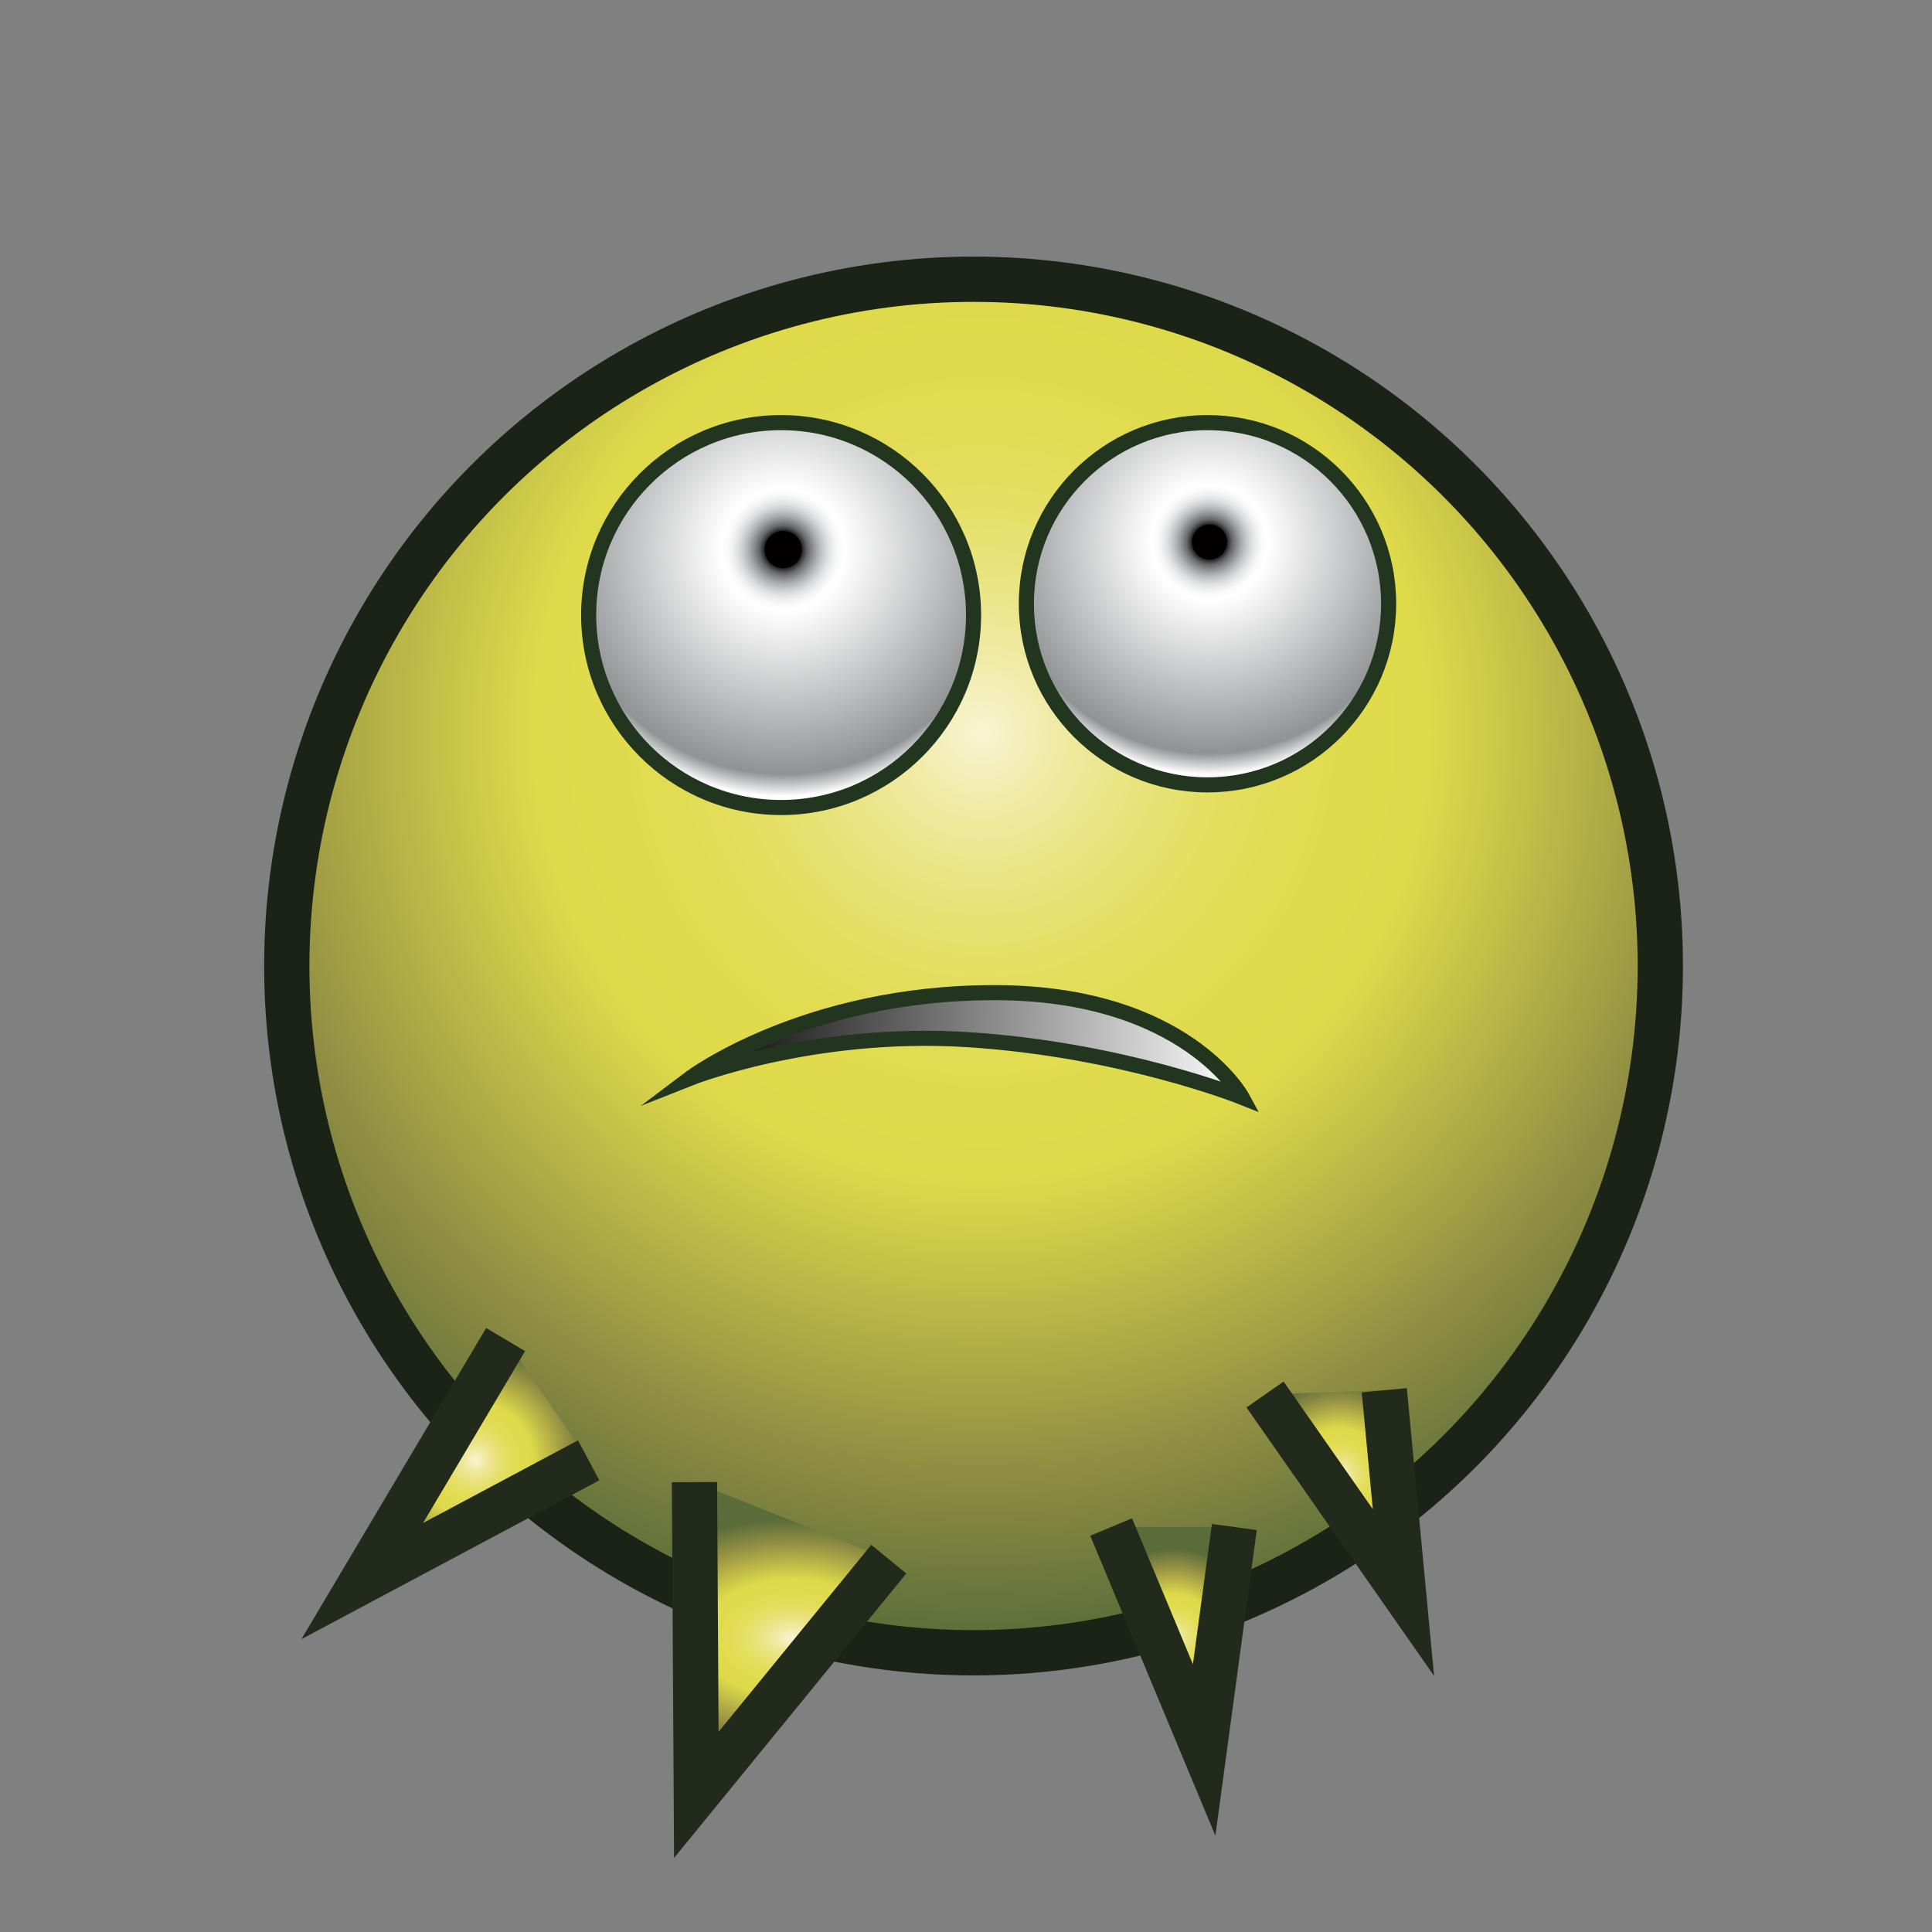 <?xml version="1.0" encoding="utf-8"?>
<!-- Generator: Adobe Illustrator 17.0.0, SVG Export Plug-In . SVG Version: 6.00 Build 0)  -->
<!DOCTYPE svg PUBLIC "-//W3C//DTD SVG 1.1//EN" "http://www.w3.org/Graphics/SVG/1.1/DTD/svg11.dtd">
<svg version="1.1" xmlns="http://www.w3.org/2000/svg" xmlns:xlink="http://www.w3.org/1999/xlink" x="0px" y="0px" width="128px"
	 height="128px" viewBox="0 0 128 128" enable-background="new 0 0 128 128" xml:space="preserve">
<rect x="0" y="0" width="128" height="128" fill="#808080" stroke="none"/>
<g id="Calque_1" display="none">
	<radialGradient id="SVGID_1_" cx="64.5" cy="48.5" r="60.552" gradientUnits="userSpaceOnUse">
		<stop  offset="0" style="stop-color:#FFEC5E"/>
		<stop  offset="0.104" style="stop-color:#FFDA51"/>
		<stop  offset="0.227" style="stop-color:#FFCB47"/>
		<stop  offset="0.354" style="stop-color:#FFC342"/>
		<stop  offset="0.49" style="stop-color:#FFC041"/>
		<stop  offset="0.923" style="stop-color:#EE6744"/>
		<stop  offset="1" style="stop-color:#EA433F"/>
	</radialGradient>
	
		<circle display="inline" fill="url(#SVGID_1_)" stroke="#BF2730" stroke-width="3" stroke-miterlimit="10" cx="64" cy="64" r="45.5"/>
	<linearGradient id="SVGID_2_" gradientUnits="userSpaceOnUse" x1="21" y1="90.5" x2="36" y2="90.5">
		<stop  offset="0" style="stop-color:#FFEC5E"/>
		<stop  offset="0.059" style="stop-color:#FFDA51"/>
		<stop  offset="0.13" style="stop-color:#FFCB47"/>
		<stop  offset="0.203" style="stop-color:#FFC342"/>
		<stop  offset="0.281" style="stop-color:#FFC041"/>
		<stop  offset="0.668" style="stop-color:#F58C4C"/>
		<stop  offset="0.888" style="stop-color:#EE6744"/>
		<stop  offset="1" style="stop-color:#EA433F"/>
	</linearGradient>
	<polyline display="inline" fill="url(#SVGID_2_)" stroke="#BF2730" stroke-width="3" stroke-miterlimit="10" points="30.5,82.5 
		21,98.5 36,90.5 	"/>
	<linearGradient id="SVGID_3_" gradientUnits="userSpaceOnUse" x1="84.5" y1="96.75" x2="97" y2="96.75">
		<stop  offset="0" style="stop-color:#FFEC5E"/>
		<stop  offset="0.059" style="stop-color:#FFDA51"/>
		<stop  offset="0.13" style="stop-color:#FFCB47"/>
		<stop  offset="0.203" style="stop-color:#FFC342"/>
		<stop  offset="0.281" style="stop-color:#FFC041"/>
		<stop  offset="0.668" style="stop-color:#F58C4C"/>
		<stop  offset="0.888" style="stop-color:#EE6744"/>
		<stop  offset="1" style="stop-color:#EA433F"/>
	</linearGradient>
	<polyline display="inline" fill="url(#SVGID_3_)" stroke="#BF2730" stroke-width="3" stroke-miterlimit="10" points="84.5,93 
		97,103 92,90.5 	"/>
	
		<linearGradient id="SVGID_4_" gradientUnits="userSpaceOnUse" x1="-8.101" y1="102.641" x2="9.899" y2="102.641" gradientTransform="matrix(0.33 -1.103 1.77 0.53 -137.438 50.152)">
		<stop  offset="0" style="stop-color:#FFEC5E"/>
		<stop  offset="0.059" style="stop-color:#FFDA51"/>
		<stop  offset="0.13" style="stop-color:#FFCB47"/>
		<stop  offset="0.203" style="stop-color:#FFC342"/>
		<stop  offset="0.281" style="stop-color:#FFC041"/>
		<stop  offset="0.668" style="stop-color:#F58C4C"/>
		<stop  offset="0.888" style="stop-color:#EE6744"/>
		<stop  offset="1" style="stop-color:#EA433F"/>
	</linearGradient>
	<polyline display="inline" fill="url(#SVGID_4_)" stroke="#BF2730" stroke-width="3" stroke-miterlimit="10" points="
		52.225,100.45 35.464,111.654 41.407,91.804 	"/>
	<linearGradient id="SVGID_5_" gradientUnits="userSpaceOnUse" x1="67.338" y1="109.114" x2="75.5" y2="109.114">
		<stop  offset="0" style="stop-color:#FFEC5E"/>
		<stop  offset="0.059" style="stop-color:#FFDA51"/>
		<stop  offset="0.13" style="stop-color:#FFCB47"/>
		<stop  offset="0.203" style="stop-color:#FFC342"/>
		<stop  offset="0.281" style="stop-color:#FFC041"/>
		<stop  offset="0.668" style="stop-color:#F58C4C"/>
		<stop  offset="0.888" style="stop-color:#EE6744"/>
		<stop  offset="1" style="stop-color:#EA433F"/>
	</linearGradient>
	<polyline display="inline" fill="url(#SVGID_5_)" stroke="#BF2730" stroke-width="3" stroke-miterlimit="10" points="
		67.338,101.729 73.5,116.5 75.5,101.729 	"/>
</g>
<g id="Calque_1_-_copie" display="none">
	<radialGradient id="SVGID_6_" cx="64.5" cy="48.5" r="60.552" gradientUnits="userSpaceOnUse">
		<stop  offset="0" style="stop-color:#69B552"/>
		<stop  offset="0.016" style="stop-color:#69B552"/>
		<stop  offset="0.49" style="stop-color:#69B552"/>
		<stop  offset="0.923" style="stop-color:#0F6A3D"/>
		<stop  offset="1" style="stop-color:#195632"/>
	</radialGradient>
	
		<circle display="inline" fill="url(#SVGID_6_)" stroke="#1B2317" stroke-width="3" stroke-miterlimit="10" cx="64" cy="64" r="45.5"/>
	<linearGradient id="SVGID_7_" gradientUnits="userSpaceOnUse" x1="24" y1="96.75" x2="39" y2="96.75">
		<stop  offset="0" style="stop-color:#00B0A9"/>
		<stop  offset="0.044" style="stop-color:#00AC9F"/>
		<stop  offset="0.195" style="stop-color:#00A285"/>
		<stop  offset="0.349" style="stop-color:#009C6F"/>
		<stop  offset="0.505" style="stop-color:#00985F"/>
		<stop  offset="0.664" style="stop-color:#089655"/>
		<stop  offset="0.827" style="stop-color:#0D9550"/>
		<stop  offset="1" style="stop-color:#0E944F"/>
	</linearGradient>
	<polyline display="inline" fill="url(#SVGID_7_)" stroke="#222B1B" stroke-width="3" stroke-miterlimit="10" points="33.5,88.75 
		24,104.75 39,96.75 	"/>
	
		<linearGradient id="SVGID_8_" gradientUnits="userSpaceOnUse" x1="82.864" y1="98.274" x2="95.364" y2="98.274" gradientTransform="matrix(0.959 0.282 -0.282 0.959 30.994 -21.678)">
		<stop  offset="0" style="stop-color:#00B0A9"/>
		<stop  offset="0.044" style="stop-color:#00AC9F"/>
		<stop  offset="0.195" style="stop-color:#00A285"/>
		<stop  offset="0.349" style="stop-color:#009C6F"/>
		<stop  offset="0.505" style="stop-color:#00985F"/>
		<stop  offset="0.664" style="stop-color:#089655"/>
		<stop  offset="0.827" style="stop-color:#0D9550"/>
		<stop  offset="1" style="stop-color:#0E944F"/>
	</linearGradient>
	<polyline display="inline" fill="url(#SVGID_8_)" stroke="#222B1B" stroke-width="3" stroke-miterlimit="10" points="
		83.812,92.389 92.982,105.51 91.713,92.107 	"/>
	
		<linearGradient id="SVGID_9_" gradientUnits="userSpaceOnUse" x1="-10.247" y1="107.506" x2="7.753" y2="107.506" gradientTransform="matrix(-0.007 -1.151 1.848 -0.011 -146.203 108.257)">
		<stop  offset="0" style="stop-color:#00B0A9"/>
		<stop  offset="0.044" style="stop-color:#00AC9F"/>
		<stop  offset="0.195" style="stop-color:#00A285"/>
		<stop  offset="0.349" style="stop-color:#009C6F"/>
		<stop  offset="0.505" style="stop-color:#00985F"/>
		<stop  offset="0.664" style="stop-color:#089655"/>
		<stop  offset="0.827" style="stop-color:#0D9550"/>
		<stop  offset="1" style="stop-color:#0E944F"/>
	</linearGradient>
	<polyline display="inline" fill="url(#SVGID_9_)" stroke="#222B1B" stroke-width="3" stroke-miterlimit="10" points="
		58.884,103.299 46.133,118.915 46.01,98.195 	"/>
	<linearGradient id="SVGID_10_" gradientUnits="userSpaceOnUse" x1="73.616" y1="108.555" x2="81.778" y2="108.555">
		<stop  offset="0" style="stop-color:#00B0A9"/>
		<stop  offset="0.044" style="stop-color:#00AC9F"/>
		<stop  offset="0.195" style="stop-color:#00A285"/>
		<stop  offset="0.349" style="stop-color:#009C6F"/>
		<stop  offset="0.505" style="stop-color:#00985F"/>
		<stop  offset="0.664" style="stop-color:#089655"/>
		<stop  offset="0.827" style="stop-color:#0D9550"/>
		<stop  offset="1" style="stop-color:#0E944F"/>
	</linearGradient>
	<polyline display="inline" fill="url(#SVGID_10_)" stroke="#222B1B" stroke-width="3" stroke-miterlimit="10" points="
		73.616,101.169 79.778,115.94 81.778,101.169 	"/>
</g>
<g id="Calque_1_-_copie_2" display="none">
	<radialGradient id="SVGID_11_" cx="64.5" cy="48.5" r="60.552" gradientUnits="userSpaceOnUse">
		<stop  offset="0" style="stop-color:#E5BED6"/>
		<stop  offset="0.022" style="stop-color:#E0B2CF"/>
		<stop  offset="0.096" style="stop-color:#D192BA"/>
		<stop  offset="0.172" style="stop-color:#C679AB"/>
		<stop  offset="0.248" style="stop-color:#BF66A0"/>
		<stop  offset="0.326" style="stop-color:#BA5798"/>
		<stop  offset="0.405" style="stop-color:#B74E93"/>
		<stop  offset="0.49" style="stop-color:#B64B92"/>
		<stop  offset="0.923" style="stop-color:#922857"/>
		<stop  offset="1" style="stop-color:#662553"/>
	</radialGradient>
	
		<circle display="inline" fill="url(#SVGID_11_)" stroke="#1B2317" stroke-width="3" stroke-miterlimit="10" cx="64" cy="64" r="45.5"/>
	<radialGradient id="SVGID_12_" cx="31.5" cy="96.75" r="7.754" gradientUnits="userSpaceOnUse">
		<stop  offset="0" style="stop-color:#E5BED6"/>
		<stop  offset="0.022" style="stop-color:#E0B2CF"/>
		<stop  offset="0.096" style="stop-color:#D192BA"/>
		<stop  offset="0.172" style="stop-color:#C679AB"/>
		<stop  offset="0.248" style="stop-color:#BF66A0"/>
		<stop  offset="0.326" style="stop-color:#BA5798"/>
		<stop  offset="0.405" style="stop-color:#B74E93"/>
		<stop  offset="0.49" style="stop-color:#B64B92"/>
		<stop  offset="0.923" style="stop-color:#922857"/>
		<stop  offset="1" style="stop-color:#662553"/>
	</radialGradient>
	<polyline display="inline" fill="url(#SVGID_12_)" stroke="#222B1B" stroke-width="3" stroke-miterlimit="10" points="33.5,88.75 
		24,104.75 39,96.75 	"/>
	
		<radialGradient id="SVGID_13_" cx="89.114" cy="98.274" r="6.25" gradientTransform="matrix(0.959 0.282 -0.282 0.959 30.994 -21.678)" gradientUnits="userSpaceOnUse">
		<stop  offset="0" style="stop-color:#E5BED6"/>
		<stop  offset="0.022" style="stop-color:#E0B2CF"/>
		<stop  offset="0.096" style="stop-color:#D192BA"/>
		<stop  offset="0.172" style="stop-color:#C679AB"/>
		<stop  offset="0.248" style="stop-color:#BF66A0"/>
		<stop  offset="0.326" style="stop-color:#BA5798"/>
		<stop  offset="0.405" style="stop-color:#B74E93"/>
		<stop  offset="0.49" style="stop-color:#B64B92"/>
		<stop  offset="0.923" style="stop-color:#922857"/>
		<stop  offset="1" style="stop-color:#662553"/>
	</radialGradient>
	<polyline display="inline" fill="url(#SVGID_13_)" stroke="#222B1B" stroke-width="3" stroke-miterlimit="10" points="
		83.812,92.389 92.982,105.51 91.713,92.107 	"/>
	
		<radialGradient id="SVGID_14_" cx="-1.247" cy="107.506" r="6.822" gradientTransform="matrix(-0.007 -1.151 1.848 -0.011 -146.203 108.257)" gradientUnits="userSpaceOnUse">
		<stop  offset="0" style="stop-color:#E5BED6"/>
		<stop  offset="0.022" style="stop-color:#E0B2CF"/>
		<stop  offset="0.096" style="stop-color:#D192BA"/>
		<stop  offset="0.172" style="stop-color:#C679AB"/>
		<stop  offset="0.248" style="stop-color:#BF66A0"/>
		<stop  offset="0.326" style="stop-color:#BA5798"/>
		<stop  offset="0.405" style="stop-color:#B74E93"/>
		<stop  offset="0.49" style="stop-color:#B64B92"/>
		<stop  offset="0.923" style="stop-color:#922857"/>
		<stop  offset="1" style="stop-color:#662553"/>
	</radialGradient>
	<polyline display="inline" fill="url(#SVGID_14_)" stroke="#222B1B" stroke-width="3" stroke-miterlimit="10" points="
		58.884,103.299 46.133,118.915 46.01,98.195 	"/>
	<radialGradient id="SVGID_15_" cx="77.697" cy="108.555" r="5.967" gradientUnits="userSpaceOnUse">
		<stop  offset="0" style="stop-color:#E5BED6"/>
		<stop  offset="0.022" style="stop-color:#E0B2CF"/>
		<stop  offset="0.096" style="stop-color:#D192BA"/>
		<stop  offset="0.172" style="stop-color:#C679AB"/>
		<stop  offset="0.248" style="stop-color:#BF66A0"/>
		<stop  offset="0.326" style="stop-color:#BA5798"/>
		<stop  offset="0.405" style="stop-color:#B74E93"/>
		<stop  offset="0.49" style="stop-color:#B64B92"/>
		<stop  offset="0.923" style="stop-color:#922857"/>
		<stop  offset="1" style="stop-color:#662553"/>
	</radialGradient>
	<polyline display="inline" fill="url(#SVGID_15_)" stroke="#222B1B" stroke-width="3" stroke-miterlimit="10" points="
		73.616,101.169 79.778,115.94 81.778,101.169 	"/>
</g>
<g id="Calque_1_-_copie_3">
	<radialGradient id="SVGID_16_" cx="65" cy="48.5" r="60.552" gradientUnits="userSpaceOnUse">
		<stop  offset="0" style="stop-color:#F8F5D3"/>
		<stop  offset="0.015" style="stop-color:#F6F3CB"/>
		<stop  offset="0.079" style="stop-color:#F1EBA8"/>
		<stop  offset="0.144" style="stop-color:#EBE58B"/>
		<stop  offset="0.211" style="stop-color:#E7E172"/>
		<stop  offset="0.278" style="stop-color:#E4DE5E"/>
		<stop  offset="0.346" style="stop-color:#E1DC52"/>
		<stop  offset="0.416" style="stop-color:#E0DB4C"/>
		<stop  offset="0.49" style="stop-color:#DFDA4A"/>
		<stop  offset="0.801" style="stop-color:#928F43"/>
		<stop  offset="1" style="stop-color:#5A6C3A"/>
	</radialGradient>
	<circle fill="url(#SVGID_16_)" stroke="#1B2317" stroke-width="3" stroke-miterlimit="10" cx="64.5" cy="64" r="45.5"/>
	<radialGradient id="SVGID_17_" cx="31.5" cy="96.75" r="7.754" gradientUnits="userSpaceOnUse">
		<stop  offset="0" style="stop-color:#F8F5D3"/>
		<stop  offset="0.015" style="stop-color:#F6F3CB"/>
		<stop  offset="0.079" style="stop-color:#F1EBA8"/>
		<stop  offset="0.144" style="stop-color:#EBE58B"/>
		<stop  offset="0.211" style="stop-color:#E7E172"/>
		<stop  offset="0.278" style="stop-color:#E4DE5E"/>
		<stop  offset="0.346" style="stop-color:#E1DC52"/>
		<stop  offset="0.416" style="stop-color:#E0DB4C"/>
		<stop  offset="0.49" style="stop-color:#DFDA4A"/>
		<stop  offset="0.801" style="stop-color:#928F43"/>
		<stop  offset="1" style="stop-color:#5A6C3A"/>
	</radialGradient>
	<polyline fill="url(#SVGID_17_)" stroke="#222B1B" stroke-width="3" stroke-miterlimit="10" points="33.5,88.75 24,104.75 
		39,96.75 	"/>
	
		<radialGradient id="SVGID_18_" cx="89.114" cy="98.274" r="6.25" gradientTransform="matrix(0.959 0.282 -0.282 0.959 30.994 -21.678)" gradientUnits="userSpaceOnUse">
		<stop  offset="0" style="stop-color:#F8F5D3"/>
		<stop  offset="0.015" style="stop-color:#F6F3CB"/>
		<stop  offset="0.079" style="stop-color:#F1EBA8"/>
		<stop  offset="0.144" style="stop-color:#EBE58B"/>
		<stop  offset="0.211" style="stop-color:#E7E172"/>
		<stop  offset="0.278" style="stop-color:#E4DE5E"/>
		<stop  offset="0.346" style="stop-color:#E1DC52"/>
		<stop  offset="0.416" style="stop-color:#E0DB4C"/>
		<stop  offset="0.49" style="stop-color:#DFDA4A"/>
		<stop  offset="0.801" style="stop-color:#928F43"/>
		<stop  offset="1" style="stop-color:#5A6C3A"/>
	</radialGradient>
	<polyline fill="url(#SVGID_18_)" stroke="#222B1B" stroke-width="3" stroke-miterlimit="10" points="83.812,92.389 92.982,105.51 
		91.713,92.107 	"/>
	
		<radialGradient id="SVGID_19_" cx="-1.247" cy="107.506" r="6.822" gradientTransform="matrix(-0.007 -1.151 1.848 -0.011 -146.203 108.257)" gradientUnits="userSpaceOnUse">
		<stop  offset="0" style="stop-color:#F8F5D3"/>
		<stop  offset="0.015" style="stop-color:#F6F3CB"/>
		<stop  offset="0.079" style="stop-color:#F1EBA8"/>
		<stop  offset="0.144" style="stop-color:#EBE58B"/>
		<stop  offset="0.211" style="stop-color:#E7E172"/>
		<stop  offset="0.278" style="stop-color:#E4DE5E"/>
		<stop  offset="0.346" style="stop-color:#E1DC52"/>
		<stop  offset="0.416" style="stop-color:#E0DB4C"/>
		<stop  offset="0.49" style="stop-color:#DFDA4A"/>
		<stop  offset="0.801" style="stop-color:#928F43"/>
		<stop  offset="1" style="stop-color:#5A6C3A"/>
	</radialGradient>
	<polyline fill="url(#SVGID_19_)" stroke="#222B1B" stroke-width="3" stroke-miterlimit="10" points="58.884,103.299 
		46.133,118.915 46.01,98.195 	"/>
	<radialGradient id="SVGID_20_" cx="77.697" cy="108.555" r="5.967" gradientUnits="userSpaceOnUse">
		<stop  offset="0" style="stop-color:#F8F5D3"/>
		<stop  offset="0.015" style="stop-color:#F6F3CB"/>
		<stop  offset="0.079" style="stop-color:#F1EBA8"/>
		<stop  offset="0.144" style="stop-color:#EBE58B"/>
		<stop  offset="0.211" style="stop-color:#E7E172"/>
		<stop  offset="0.278" style="stop-color:#E4DE5E"/>
		<stop  offset="0.346" style="stop-color:#E1DC52"/>
		<stop  offset="0.416" style="stop-color:#E0DB4C"/>
		<stop  offset="0.49" style="stop-color:#DFDA4A"/>
		<stop  offset="0.801" style="stop-color:#928F43"/>
		<stop  offset="1" style="stop-color:#5A6C3A"/>
	</radialGradient>
	<polyline fill="url(#SVGID_20_)" stroke="#222B1B" stroke-width="3" stroke-miterlimit="10" points="73.616,101.169 79.778,115.94 
		81.778,101.169 	"/>
</g>
<g id="Calque_2">
	<radialGradient id="SVGID_21_" cx="51.89" cy="36.407" r="16.968" gradientUnits="userSpaceOnUse">
		<stop  offset="0.071" style="stop-color:#020000"/>
		<stop  offset="0.075" style="stop-color:#292928"/>
		<stop  offset="0.094" style="stop-color:#666769"/>
		<stop  offset="0.114" style="stop-color:#8A8C8F"/>
		<stop  offset="0.134" style="stop-color:#ABADAF"/>
		<stop  offset="0.155" style="stop-color:#C8C9CB"/>
		<stop  offset="0.175" style="stop-color:#DEDFE0"/>
		<stop  offset="0.196" style="stop-color:#EFEFF0"/>
		<stop  offset="0.217" style="stop-color:#F9FAFA"/>
		<stop  offset="0.24" style="stop-color:#FFFFFF"/>
		<stop  offset="0.877" style="stop-color:#909294"/>
		<stop  offset="0.964" style="stop-color:#FFFFFF"/>
	</radialGradient>
	<circle fill="url(#SVGID_21_)" stroke="#22351F" stroke-miterlimit="10" cx="51.75" cy="40.75" r="12.75"/>
	<radialGradient id="SVGID_22_" cx="80.132" cy="35.912" r="15.97" gradientUnits="userSpaceOnUse">
		<stop  offset="0.071" style="stop-color:#020000"/>
		<stop  offset="0.075" style="stop-color:#292928"/>
		<stop  offset="0.094" style="stop-color:#666769"/>
		<stop  offset="0.114" style="stop-color:#8A8C8F"/>
		<stop  offset="0.134" style="stop-color:#ABADAF"/>
		<stop  offset="0.155" style="stop-color:#C8C9CB"/>
		<stop  offset="0.175" style="stop-color:#DEDFE0"/>
		<stop  offset="0.196" style="stop-color:#EFEFF0"/>
		<stop  offset="0.217" style="stop-color:#F9FAFA"/>
		<stop  offset="0.24" style="stop-color:#FFFFFF"/>
		<stop  offset="0.877" style="stop-color:#909294"/>
		<stop  offset="0.964" style="stop-color:#FFFFFF"/>
	</radialGradient>
	<circle fill="url(#SVGID_22_)" stroke="#22351F" stroke-miterlimit="10" cx="80" cy="40" r="12"/>
	
		<linearGradient id="SVGID_23_" gradientUnits="userSpaceOnUse" x1="56.894" y1="72.831" x2="111.894" y2="72.831" gradientTransform="matrix(-0.665 -0.023 0.01 -0.289 119.524 91.878)">
		<stop  offset="0" style="stop-color:#FFFFFF"/>
		<stop  offset="1" style="stop-color:#020000"/>
	</linearGradient>
	<path fill="url(#SVGID_23_)" stroke="#22351F" stroke-miterlimit="10" d="M82.294,72.701c0,0-3.757-6.934-16.411-6.936
		c-12.654-0.002-20.176,5.674-20.176,5.674s8.103-3.215,18.404-2.56C74.411,69.533,82.294,72.701,82.294,72.701z"/>
</g>
</svg>
